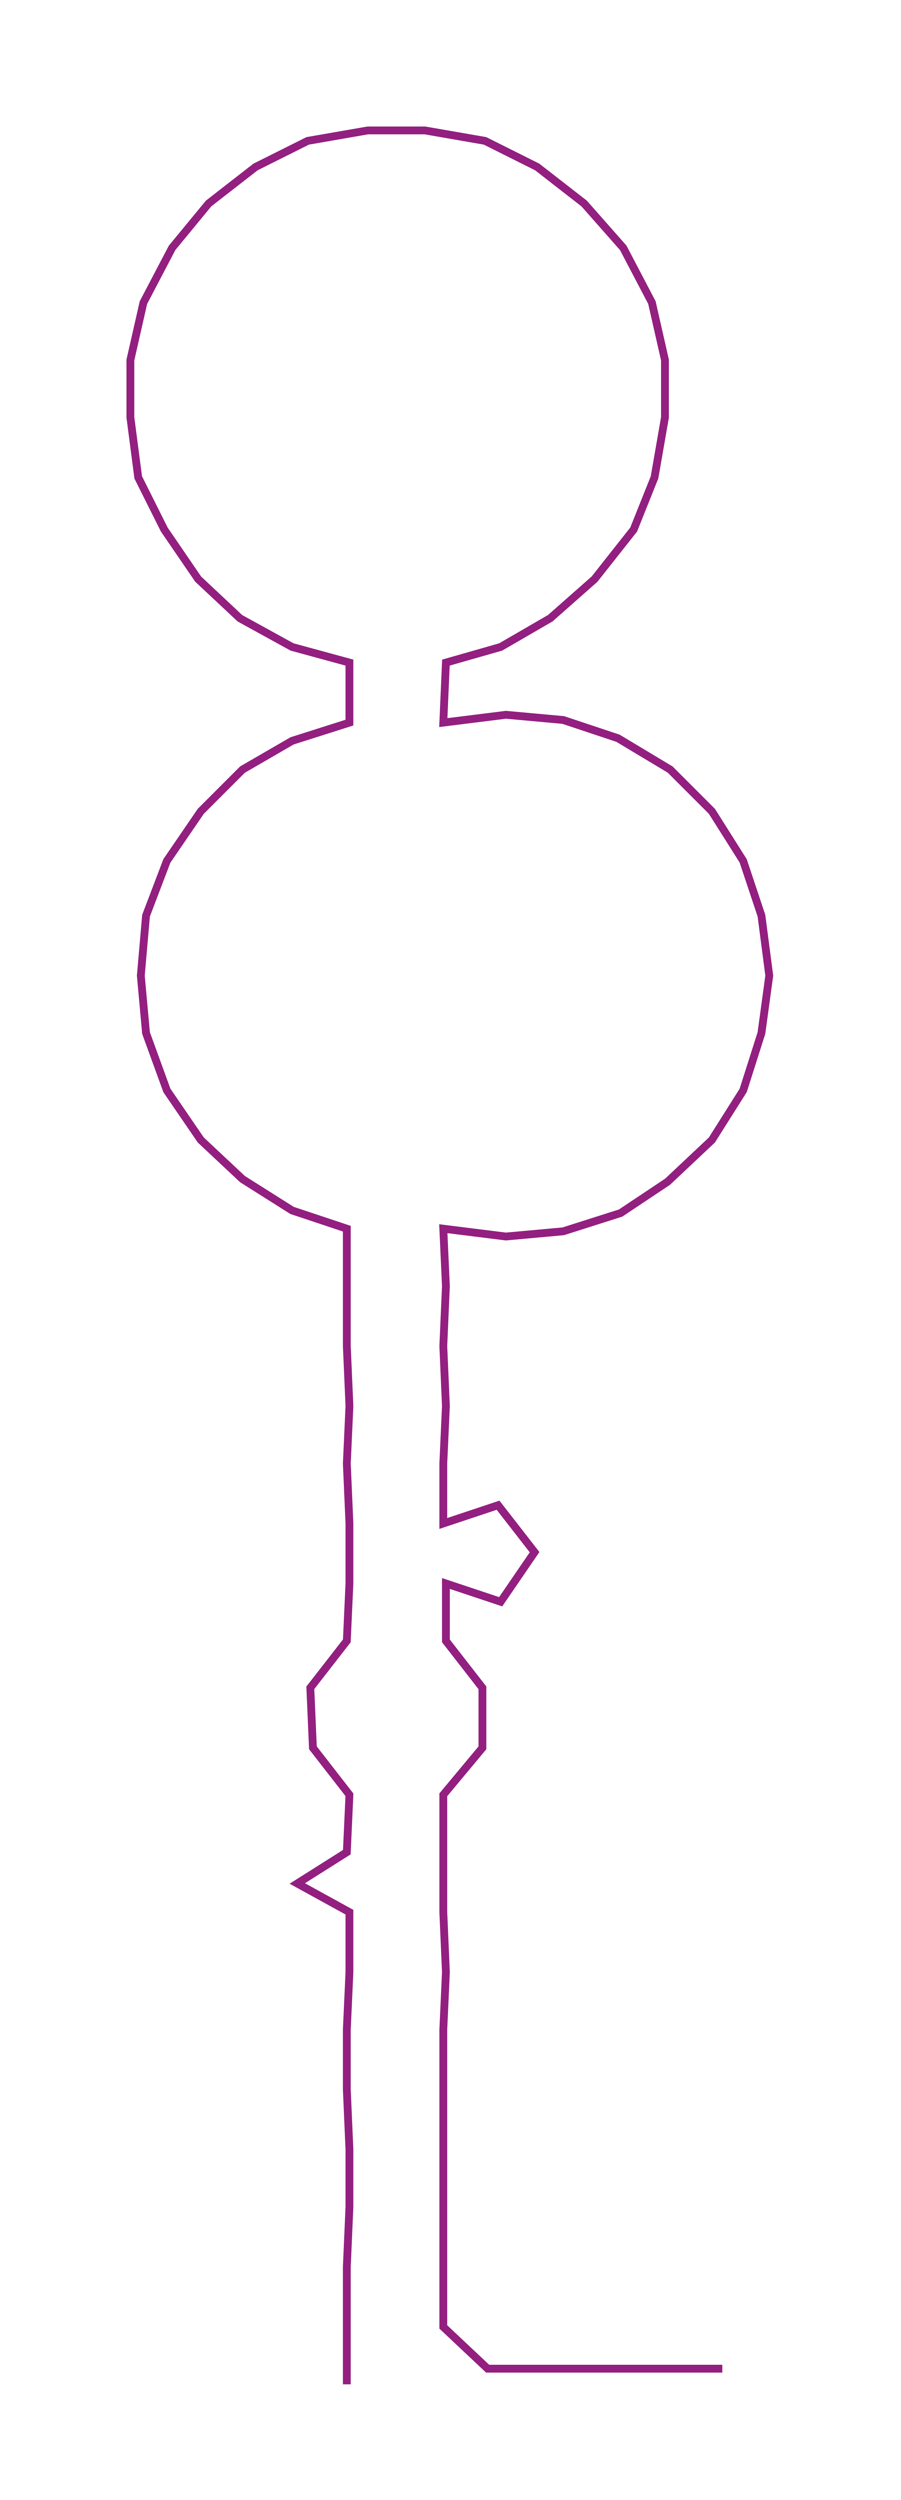 <ns0:svg xmlns:ns0="http://www.w3.org/2000/svg" width="108.164px" height="300px" viewBox="0 0 345.52 958.322"><ns0:path style="stroke:#931f80;stroke-width:3px;fill:none;" d="M133 914 L133 914 L133 892 L133 869 L134 846 L134 824 L133 801 L133 778 L134 756 L134 733 L114 722 L133 710 L134 688 L120 670 L119 647 L133 629 L134 607 L134 584 L133 561 L134 539 L133 516 L133 493 L133 471 L112 464 L93 452 L77 437 L64 418 L56 396 L54 374 L56 351 L64 330 L77 311 L93 295 L112 284 L134 277 L134 254 L112 248 L92 237 L76 222 L63 203 L53 183 L50 160 L50 138 L55 116 L66 95 L80 78 L98 64 L118 54 L141 50 L163 50 L186 54 L206 64 L224 78 L239 95 L250 116 L255 138 L255 160 L251 183 L243 203 L228 222 L211 237 L192 248 L171 254 L170 277 L194 274 L216 276 L237 283 L257 295 L273 311 L285 330 L292 351 L295 374 L292 396 L285 418 L273 437 L256 453 L238 465 L216 472 L194 474 L170 471 L171 493 L170 516 L171 539 L170 561 L170 584 L191 577 L205 595 L192 614 L171 607 L171 629 L185 647 L185 670 L170 688 L170 710 L170 733 L171 756 L170 778 L170 801 L170 824 L170 846 L170 869 L170 892 L187 908 L209 908 L232 908 L255 908 L277 908" /></ns0:svg>